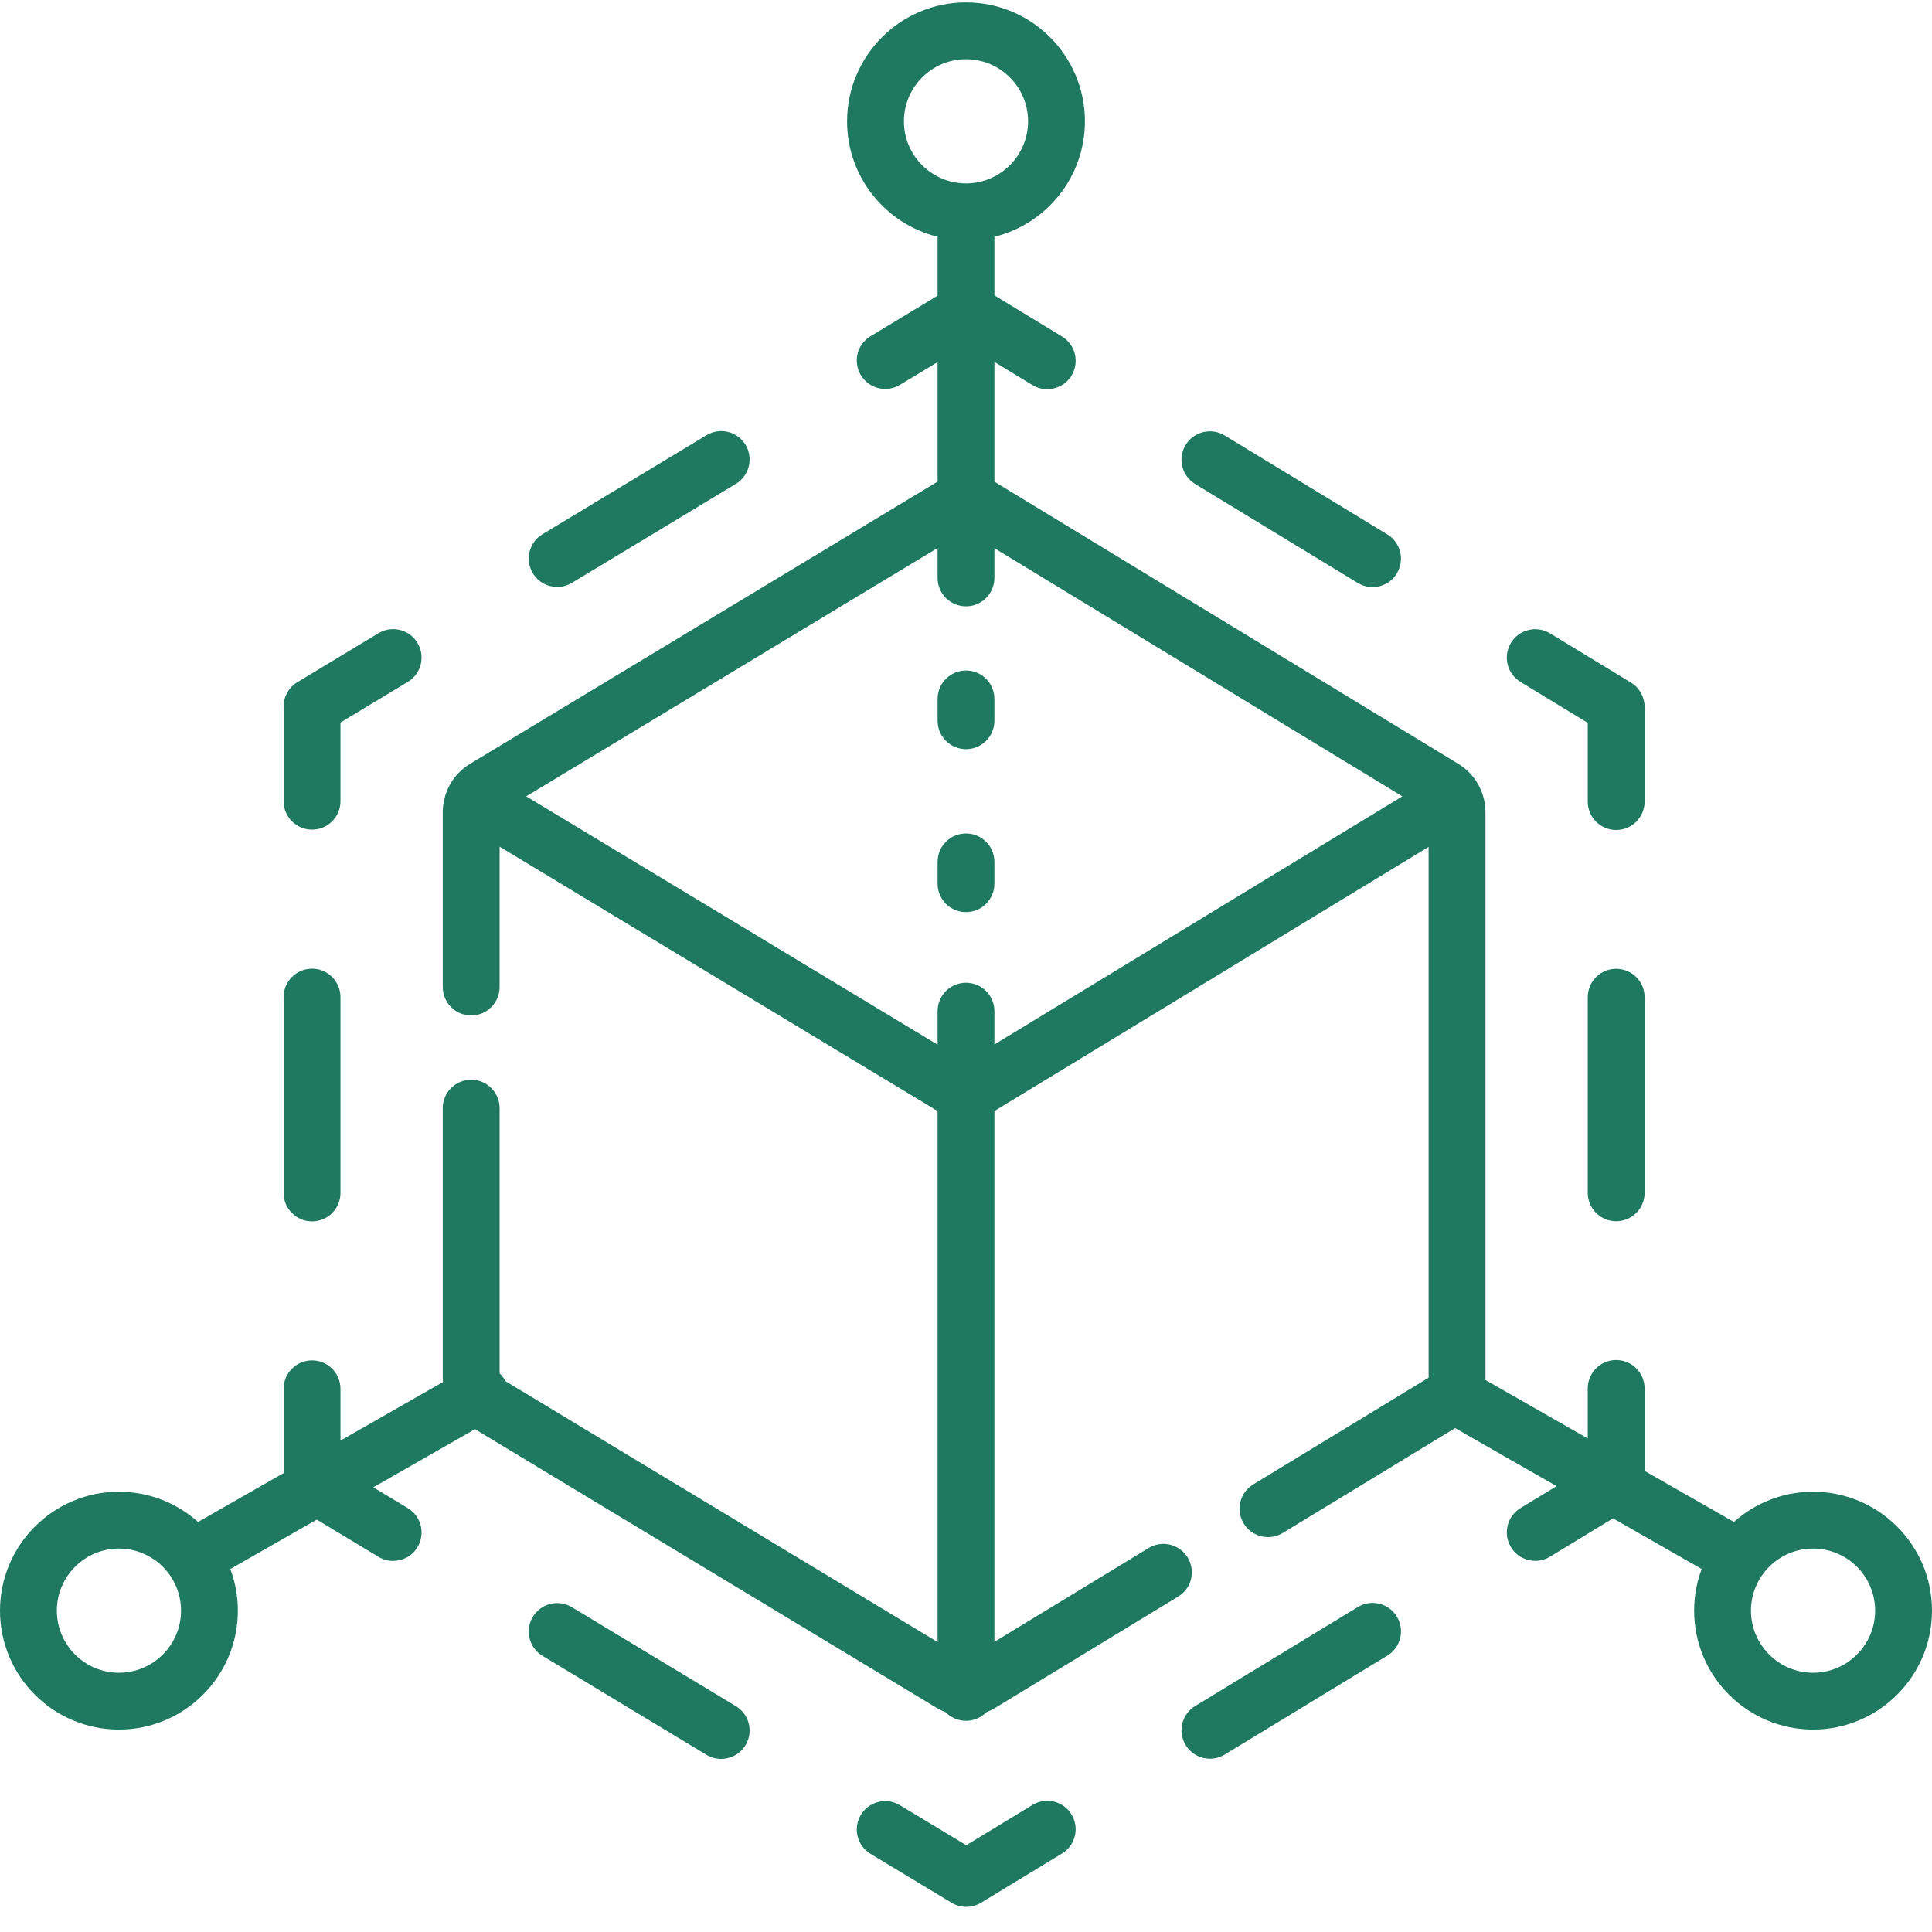 <?xml version="1.0" encoding="UTF-8"?>
<svg width="54px" height="54px" viewBox="0 0 54 54" version="1.1" xmlns="http://www.w3.org/2000/svg" xmlns:xlink="http://www.w3.org/1999/xlink">
    <!-- Generator: sketchtool 63.1 (101010) - https://sketch.com -->
    <title>45D1A647-CBA7-40F2-9683-D218117B38CC</title>
    <desc>Created with sketchtool.</desc>
    <g id="Page-1" stroke="none" stroke-width="1" fill="none" fill-rule="evenodd">
        <g id="Kupa-shop---design" transform="translate(-445, -2686)" fill="#1E7960" fill-rule="nonzero">
            <g id="3d-(1)" transform="translate(445, 2686)">
                <path d="M8.722,34.138 C9.16,34.138 9.516,33.782 9.516,33.343 L9.516,27.869 C9.516,27.43 9.16,27.075 8.722,27.075 C8.283,27.075 7.927,27.43 7.927,27.869 L7.927,33.343 C7.927,33.782 8.283,34.138 8.722,34.138 Z" id="Path"></path>
                <path d="M8.722,23.189 C9.16,23.189 9.516,22.833 9.516,22.395 L9.516,20.195 L11.399,19.059 C11.774,18.832 11.895,18.344 11.668,17.968 C11.442,17.593 10.954,17.472 10.578,17.699 L8.311,19.067 C8.073,19.211 7.927,19.469 7.927,19.747 L7.927,22.395 C7.927,22.833 8.283,23.189 8.722,23.189 L8.722,23.189 Z" id="Path"></path>
                <path d="M15.574,16.406 C15.713,16.406 15.855,16.369 15.984,16.291 L20.568,13.524 C20.944,13.297 21.064,12.809 20.838,12.433 C20.611,12.058 20.123,11.937 19.747,12.164 L15.163,14.931 C14.787,15.158 14.666,15.646 14.893,16.022 C15.042,16.269 15.305,16.406 15.574,16.406 Z" id="Path"></path>
                <path d="M33.405,13.528 L37.951,16.294 C38.08,16.372 38.222,16.41 38.363,16.41 C38.631,16.41 38.893,16.274 39.042,16.028 C39.27,15.653 39.151,15.165 38.777,14.937 L34.23,12.171 C33.855,11.943 33.367,12.062 33.139,12.437 C32.911,12.812 33.03,13.3 33.405,13.528 L33.405,13.528 Z" id="Path"></path>
                <path d="M42.498,19.06 L44.378,20.204 L44.378,22.405 C44.378,22.843 44.734,23.199 45.172,23.199 C45.611,23.199 45.967,22.843 45.967,22.405 L45.967,19.757 C45.967,19.48 45.822,19.222 45.585,19.078 L43.323,17.702 C42.948,17.474 42.46,17.593 42.232,17.968 C42.004,18.343 42.123,18.832 42.498,19.06 L42.498,19.06 Z" id="Path"></path>
                <path d="M45.172,27.078 C44.734,27.078 44.378,27.434 44.378,27.872 L44.378,33.34 C44.378,33.778 44.734,34.134 45.172,34.134 C45.611,34.134 45.967,33.778 45.967,33.34 L45.967,27.872 C45.967,27.434 45.611,27.078 45.172,27.078 Z" id="Path"></path>
                <path d="M37.951,44.918 L33.405,47.684 C33.03,47.912 32.911,48.4 33.139,48.775 C33.288,49.021 33.55,49.157 33.818,49.157 C33.959,49.157 34.101,49.119 34.23,49.041 L38.777,46.275 C39.151,46.047 39.271,45.559 39.042,45.184 C38.814,44.809 38.326,44.69 37.951,44.918 L37.951,44.918 Z" id="Path"></path>
                <path d="M28.858,50.449 L27.007,51.575 L25.152,50.455 C24.777,50.228 24.289,50.349 24.062,50.725 C23.835,51.1 23.956,51.589 24.331,51.815 L26.598,53.184 C26.724,53.26 26.867,53.298 27.009,53.298 C27.152,53.298 27.295,53.259 27.421,53.182 L29.684,51.806 C30.058,51.578 30.177,51.09 29.949,50.715 C29.722,50.34 29.233,50.221 28.858,50.449 Z" id="Path"></path>
                <path d="M20.568,47.688 L15.983,44.921 C15.608,44.694 15.12,44.815 14.893,45.19 C14.666,45.566 14.787,46.054 15.162,46.281 L19.747,49.048 C19.876,49.126 20.017,49.162 20.157,49.162 C20.426,49.162 20.688,49.026 20.838,48.779 C21.064,48.403 20.944,47.915 20.568,47.688 Z" id="Path"></path>
                <path d="M27,20.939 C27.439,20.939 27.794,20.584 27.794,20.145 L27.794,19.535 C27.794,19.096 27.439,18.741 27,18.741 C26.561,18.741 26.206,19.096 26.206,19.535 L26.206,20.145 C26.206,20.584 26.561,20.939 27,20.939 Z" id="Path"></path>
                <path d="M27,25.494 C27.439,25.494 27.794,25.139 27.794,24.7 L27.794,24.09 C27.794,23.651 27.439,23.296 27,23.296 C26.561,23.296 26.206,23.651 26.206,24.09 L26.206,24.7 C26.206,25.139 26.561,25.494 27,25.494 Z" id="Path"></path>
                <path d="M50.676,41.694 C49.827,41.694 49.052,42.014 48.464,42.539 L45.967,41.112 L45.967,38.807 C45.967,38.369 45.611,38.013 45.172,38.013 C44.734,38.013 44.378,38.369 44.378,38.807 L44.378,40.205 L41.517,38.57 C41.517,38.552 41.519,38.533 41.519,38.515 L41.519,22.697 C41.519,22.15 41.229,21.635 40.762,21.351 L27.817,13.477 C27.81,13.472 27.802,13.468 27.794,13.464 L27.794,10.116 L28.858,10.763 C28.987,10.841 29.129,10.879 29.27,10.879 C29.538,10.879 29.8,10.743 29.95,10.497 C30.177,10.122 30.059,9.634 29.684,9.406 L27.794,8.256 L27.794,6.618 C29.245,6.261 30.324,4.95 30.324,3.391 C30.324,1.558 28.833,0.067 27,0.067 C25.167,0.067 23.676,1.558 23.676,3.391 C23.676,4.95 24.755,6.261 26.206,6.618 L26.206,8.265 L24.332,9.397 C23.956,9.623 23.835,10.111 24.062,10.487 C24.289,10.863 24.777,10.983 25.153,10.757 L26.206,10.121 L26.206,13.462 C26.199,13.466 26.191,13.47 26.184,13.474 L13.137,21.35 C12.667,21.633 12.375,22.15 12.375,22.699 L12.375,27.588 C12.375,28.027 12.731,28.382 13.17,28.382 C13.608,28.382 13.964,28.027 13.964,27.588 L13.964,23.665 L26.206,31.054 L26.206,45.895 L14.121,38.601 C14.115,38.588 14.109,38.574 14.101,38.56 C14.063,38.494 14.016,38.436 13.964,38.385 L13.964,30.973 C13.964,30.534 13.608,30.179 13.17,30.179 C12.731,30.179 12.375,30.534 12.375,30.973 L12.375,38.514 C12.375,38.552 12.377,38.591 12.38,38.629 L9.516,40.265 L9.516,38.817 C9.516,38.379 9.16,38.023 8.722,38.023 C8.283,38.023 7.927,38.379 7.927,38.817 L7.927,41.173 L5.536,42.539 C4.948,42.014 4.173,41.694 3.324,41.694 C1.491,41.694 1.49880108e-14,43.185 1.49880108e-14,45.018 C1.49880108e-14,46.851 1.491,48.342 3.324,48.342 C5.157,48.342 6.648,46.851 6.648,45.018 C6.648,44.609 6.573,44.216 6.437,43.854 L8.854,42.473 L10.578,43.513 C10.706,43.591 10.848,43.628 10.988,43.628 C11.257,43.628 11.519,43.491 11.668,43.244 C11.895,42.868 11.774,42.38 11.399,42.153 L10.433,41.571 L13.276,39.946 L26.184,47.738 C26.265,47.787 26.348,47.826 26.434,47.859 C26.578,48.006 26.778,48.097 27,48.097 C27.222,48.097 27.423,48.005 27.568,47.858 C27.653,47.824 27.737,47.784 27.817,47.735 L32.93,44.625 C33.305,44.397 33.424,43.909 33.196,43.534 C32.968,43.159 32.479,43.04 32.104,43.268 L27.794,45.89 L27.794,31.053 L39.93,23.671 L39.93,38.508 L35.028,41.49 C34.653,41.718 34.534,42.206 34.762,42.581 C34.911,42.827 35.173,42.963 35.441,42.963 C35.582,42.963 35.724,42.925 35.853,42.847 L40.671,39.916 L43.508,41.538 L42.497,42.152 C42.123,42.38 42.004,42.869 42.232,43.244 C42.381,43.49 42.643,43.626 42.911,43.626 C43.052,43.626 43.194,43.588 43.323,43.51 L45.085,42.438 L47.563,43.854 C47.427,44.216 47.352,44.609 47.352,45.018 C47.352,46.851 48.843,48.342 50.676,48.342 C52.509,48.342 54,46.851 54,45.018 C54,43.185 52.509,41.694 50.676,41.694 L50.676,41.694 Z M3.324,46.754 C2.367,46.754 1.589,45.975 1.589,45.018 C1.589,44.061 2.367,43.283 3.324,43.283 C4.281,43.283 5.06,44.061 5.06,45.018 C5.06,45.975 4.281,46.754 3.324,46.754 Z M25.265,3.391 C25.265,2.434 26.043,1.655 27,1.655 C27.957,1.655 28.735,2.434 28.735,3.391 C28.735,4.347 27.957,5.126 27,5.126 C26.043,5.126 25.265,4.347 25.265,3.391 L25.265,3.391 Z M26.206,15.317 L26.206,16.153 C26.206,16.591 26.561,16.947 27,16.947 C27.439,16.947 27.794,16.591 27.794,16.153 L27.794,15.322 L39.196,22.258 L27.794,29.193 L27.794,28.263 C27.794,27.824 27.439,27.468 27,27.468 C26.561,27.468 26.206,27.824 26.206,28.263 L26.206,29.199 L14.707,22.258 L26.206,15.317 Z M50.676,46.754 C49.719,46.754 48.94,45.975 48.94,45.018 C48.94,44.061 49.719,43.283 50.676,43.283 C51.633,43.283 52.411,44.061 52.411,45.018 C52.411,45.975 51.633,46.754 50.676,46.754 Z" id="Shape"></path>
            </g>
        </g>
    </g>
</svg>
